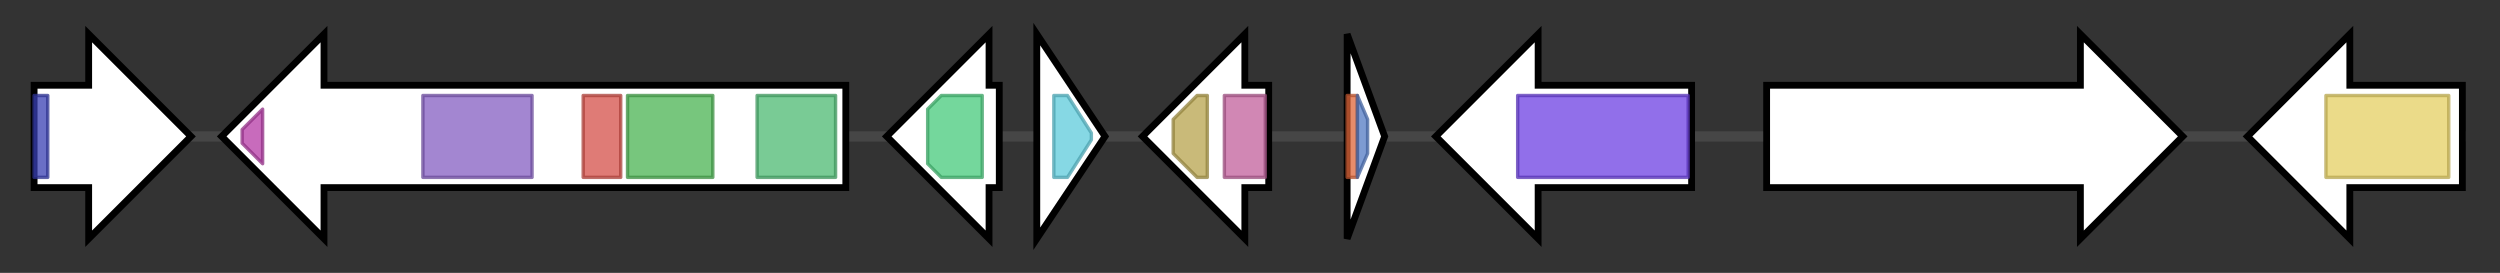<svg version="1.1" baseProfile="full" xmlns="http://www.w3.org/2000/svg" width="733.033" height="80">
	<rect width="100%" height="100%" fill="#333333" stroke="none"/>
	<g>
		<line x1="10" y1="40.0" x2="723.033" y2="40.0" style="stroke:rgb(70,70,70); stroke-width:3 "/>
		<g>
			<title> (AFUA_4G00200)
F-box domain protein</title>
			<polygon class=" (AFUA_4G00200)
F-box domain protein" points="10,25 26,25 26,10 56,40 26,70 26,55 10,55" fill="rgb(255,255,255)" fill-opacity="1.0" stroke="rgb(0,0,0)" stroke-width="2"  />
			<g>
				<title>F-box-like (PF12937)
"F-box-like"</title>
				<rect class="PF12937" x="10" y="28" stroke-linejoin="round" width="4" height="24" fill="rgb(57,63,179)" stroke="rgb(45,50,143)" stroke-width="1" opacity="0.75" />
			</g>
		</g>
		<g>
			<title> (AFUA_4G00210)
polyketide synthase, putative</title>
			<polygon class=" (AFUA_4G00210)
polyketide synthase, putative" points="248,25 95,25 95,10 65,40 95,70 95,55 248,55" fill="rgb(255,255,255)" fill-opacity="1.0" stroke="rgb(0,0,0)" stroke-width="2"  />
			<g>
				<title>PP-binding (PF00550)
"Phosphopantetheine attachment site"</title>
				<polygon class="PF00550" points="71,38 77,32 77,48 71,42" stroke-linejoin="round" width="6" height="24" fill="rgb(181,58,166)" stroke="rgb(144,46,132)" stroke-width="1" opacity="0.75" />
			</g>
			<g>
				<title>Acyl_transf_1 (PF00698)
"Acyl transferase domain"</title>
				<rect class="PF00698" x="124" y="28" stroke-linejoin="round" width="32" height="24" fill="rgb(132,93,193)" stroke="rgb(105,74,154)" stroke-width="1" opacity="0.75" />
			</g>
			<g>
				<title>Ketoacyl-synt_C (PF02801)
"Beta-ketoacyl synthase, C-terminal domain"</title>
				<rect class="PF02801" x="171" y="28" stroke-linejoin="round" width="11" height="24" fill="rgb(212,79,72)" stroke="rgb(169,63,57)" stroke-width="1" opacity="0.75" />
			</g>
			<g>
				<title>ketoacyl-synt (PF00109)
"Beta-ketoacyl synthase, N-terminal domain"</title>
				<rect class="PF00109" x="184" y="28" stroke-linejoin="round" width="25" height="24" fill="rgb(74,179,82)" stroke="rgb(59,143,65)" stroke-width="1" opacity="0.75" />
			</g>
			<g>
				<title>SAT (PF16073)
"Starter unit:ACP transacylase in aflatoxin biosynthesis"</title>
				<rect class="PF16073" x="222" y="28" stroke-linejoin="round" width="23" height="24" fill="rgb(77,185,114)" stroke="rgb(61,148,91)" stroke-width="1" opacity="0.75" />
			</g>
		</g>
		<g>
			<title> (AFUA_4G00220)
metallo-beta-lactamase domain protein</title>
			<polygon class=" (AFUA_4G00220)
metallo-beta-lactamase domain protein" points="293,25 290,25 290,10 260,40 290,70 290,55 293,55" fill="rgb(255,255,255)" fill-opacity="1.0" stroke="rgb(0,0,0)" stroke-width="2"  />
			<g>
				<title>Lactamase_B (PF00753)
"Metallo-beta-lactamase superfamily"</title>
				<polygon class="PF00753" points="272,32 276,28 288,28 288,52 276,52 272,48" stroke-linejoin="round" width="16" height="24" fill="rgb(70,201,123)" stroke="rgb(56,160,98)" stroke-width="1" opacity="0.75" />
			</g>
		</g>
		<g>
			<title> (AFUA_4G00225)
conserved hypothetical protein</title>
			<polygon class=" (AFUA_4G00225)
conserved hypothetical protein" points="304,10 324,40 304,70" fill="rgb(255,255,255)" fill-opacity="1.0" stroke="rgb(0,0,0)" stroke-width="2"  />
			<g>
				<title>Anthrone_oxy (PF08592)
"Anthrone oxygenase"</title>
				<polygon class="PF08592" points="309,28 313,28 320,39 320,41 313,52 309,52" stroke-linejoin="round" width="11" height="24" fill="rgb(94,203,219)" stroke="rgb(75,162,175)" stroke-width="1" opacity="0.75" />
			</g>
		</g>
		<g>
			<title> (AFUA_4G00230)
oxidoreductase, 2OG-Fe(II) oxygenase family, putative</title>
			<polygon class=" (AFUA_4G00230)
oxidoreductase, 2OG-Fe(II) oxygenase family, putative" points="372,25 365,25 365,10 335,40 365,70 365,55 372,55" fill="rgb(255,255,255)" fill-opacity="1.0" stroke="rgb(0,0,0)" stroke-width="2"  />
			<g>
				<title>2OG-FeII_Oxy (PF03171)
"2OG-Fe(II) oxygenase superfamily"</title>
				<polygon class="PF03171" points="344,35 351,28 354,28 354,52 351,52 344,45" stroke-linejoin="round" width="10" height="24" fill="rgb(182,163,77)" stroke="rgb(145,130,61)" stroke-width="1" opacity="0.75" />
			</g>
			<g>
				<title>DIOX_N (PF14226)
"non-haem dioxygenase in morphine synthesis N-terminal"</title>
				<rect class="PF14226" x="359" y="28" stroke-linejoin="round" width="12" height="24" fill="rgb(193,95,155)" stroke="rgb(154,76,124)" stroke-width="1" opacity="0.75" />
			</g>
		</g>
		<g>
			<title> (AFUA_4G00235)
conserved hypothetical protein</title>
			<polygon class=" (AFUA_4G00235)
conserved hypothetical protein" points="395,10 406,40 395,70" fill="rgb(255,255,255)" fill-opacity="1.0" stroke="rgb(0,0,0)" stroke-width="2"  />
			<g>
				<title>SERF-like_N (PF04419)
"Small EDRK-rich factor 1/2-like, N-terminal"</title>
				<rect class="PF04419" x="395" y="28" stroke-linejoin="round" width="3" height="24" fill="rgb(222,101,57)" stroke="rgb(177,80,45)" stroke-width="1" opacity="0.75" />
			</g>
			<g>
				<title>zf-met2 (PF12907)
"Zinc-binding"</title>
				<polygon class="PF12907" points="398,28 398,28 401,35 401,45 398,52 398,52" stroke-linejoin="round" width="3" height="24" fill="rgb(82,121,195)" stroke="rgb(65,96,156)" stroke-width="1" opacity="0.75" />
			</g>
		</g>
		<g>
			<title> (AFUA_4G00240)
amino acid transporter, putative</title>
			<polygon class=" (AFUA_4G00240)
amino acid transporter, putative" points="496,25 451,25 451,10 421,40 451,70 451,55 496,55" fill="rgb(255,255,255)" fill-opacity="1.0" stroke="rgb(0,0,0)" stroke-width="2"  />
			<g>
				<title>AA_permease (PF00324)
"Amino acid permease"</title>
				<rect class="PF00324" x="445" y="28" stroke-linejoin="round" width="50" height="24" fill="rgb(108,63,226)" stroke="rgb(86,50,180)" stroke-width="1" opacity="0.75" />
			</g>
		</g>
		<g>
			<title> (AFUA_4G00250)
WD40 repeat protein</title>
			<polygon class=" (AFUA_4G00250)
WD40 repeat protein" points="518,25 610,25 610,10 640,40 610,70 610,55 518,55" fill="rgb(255,255,255)" fill-opacity="1.0" stroke="rgb(0,0,0)" stroke-width="2"  />
		</g>
		<g>
			<title> (AFUA_4G00260)
MFS transporter, putative</title>
			<polygon class=" (AFUA_4G00260)
MFS transporter, putative" points="722,25 689,25 689,10 659,40 689,70 689,55 722,55" fill="rgb(255,255,255)" fill-opacity="1.0" stroke="rgb(0,0,0)" stroke-width="2"  />
			<g>
				<title>MFS_1 (PF07690)
"Major Facilitator Superfamily"</title>
				<rect class="PF07690" x="682" y="28" stroke-linejoin="round" width="36" height="24" fill="rgb(228,207,98)" stroke="rgb(182,165,78)" stroke-width="1" opacity="0.75" />
			</g>
		</g>
	</g>
</svg>
